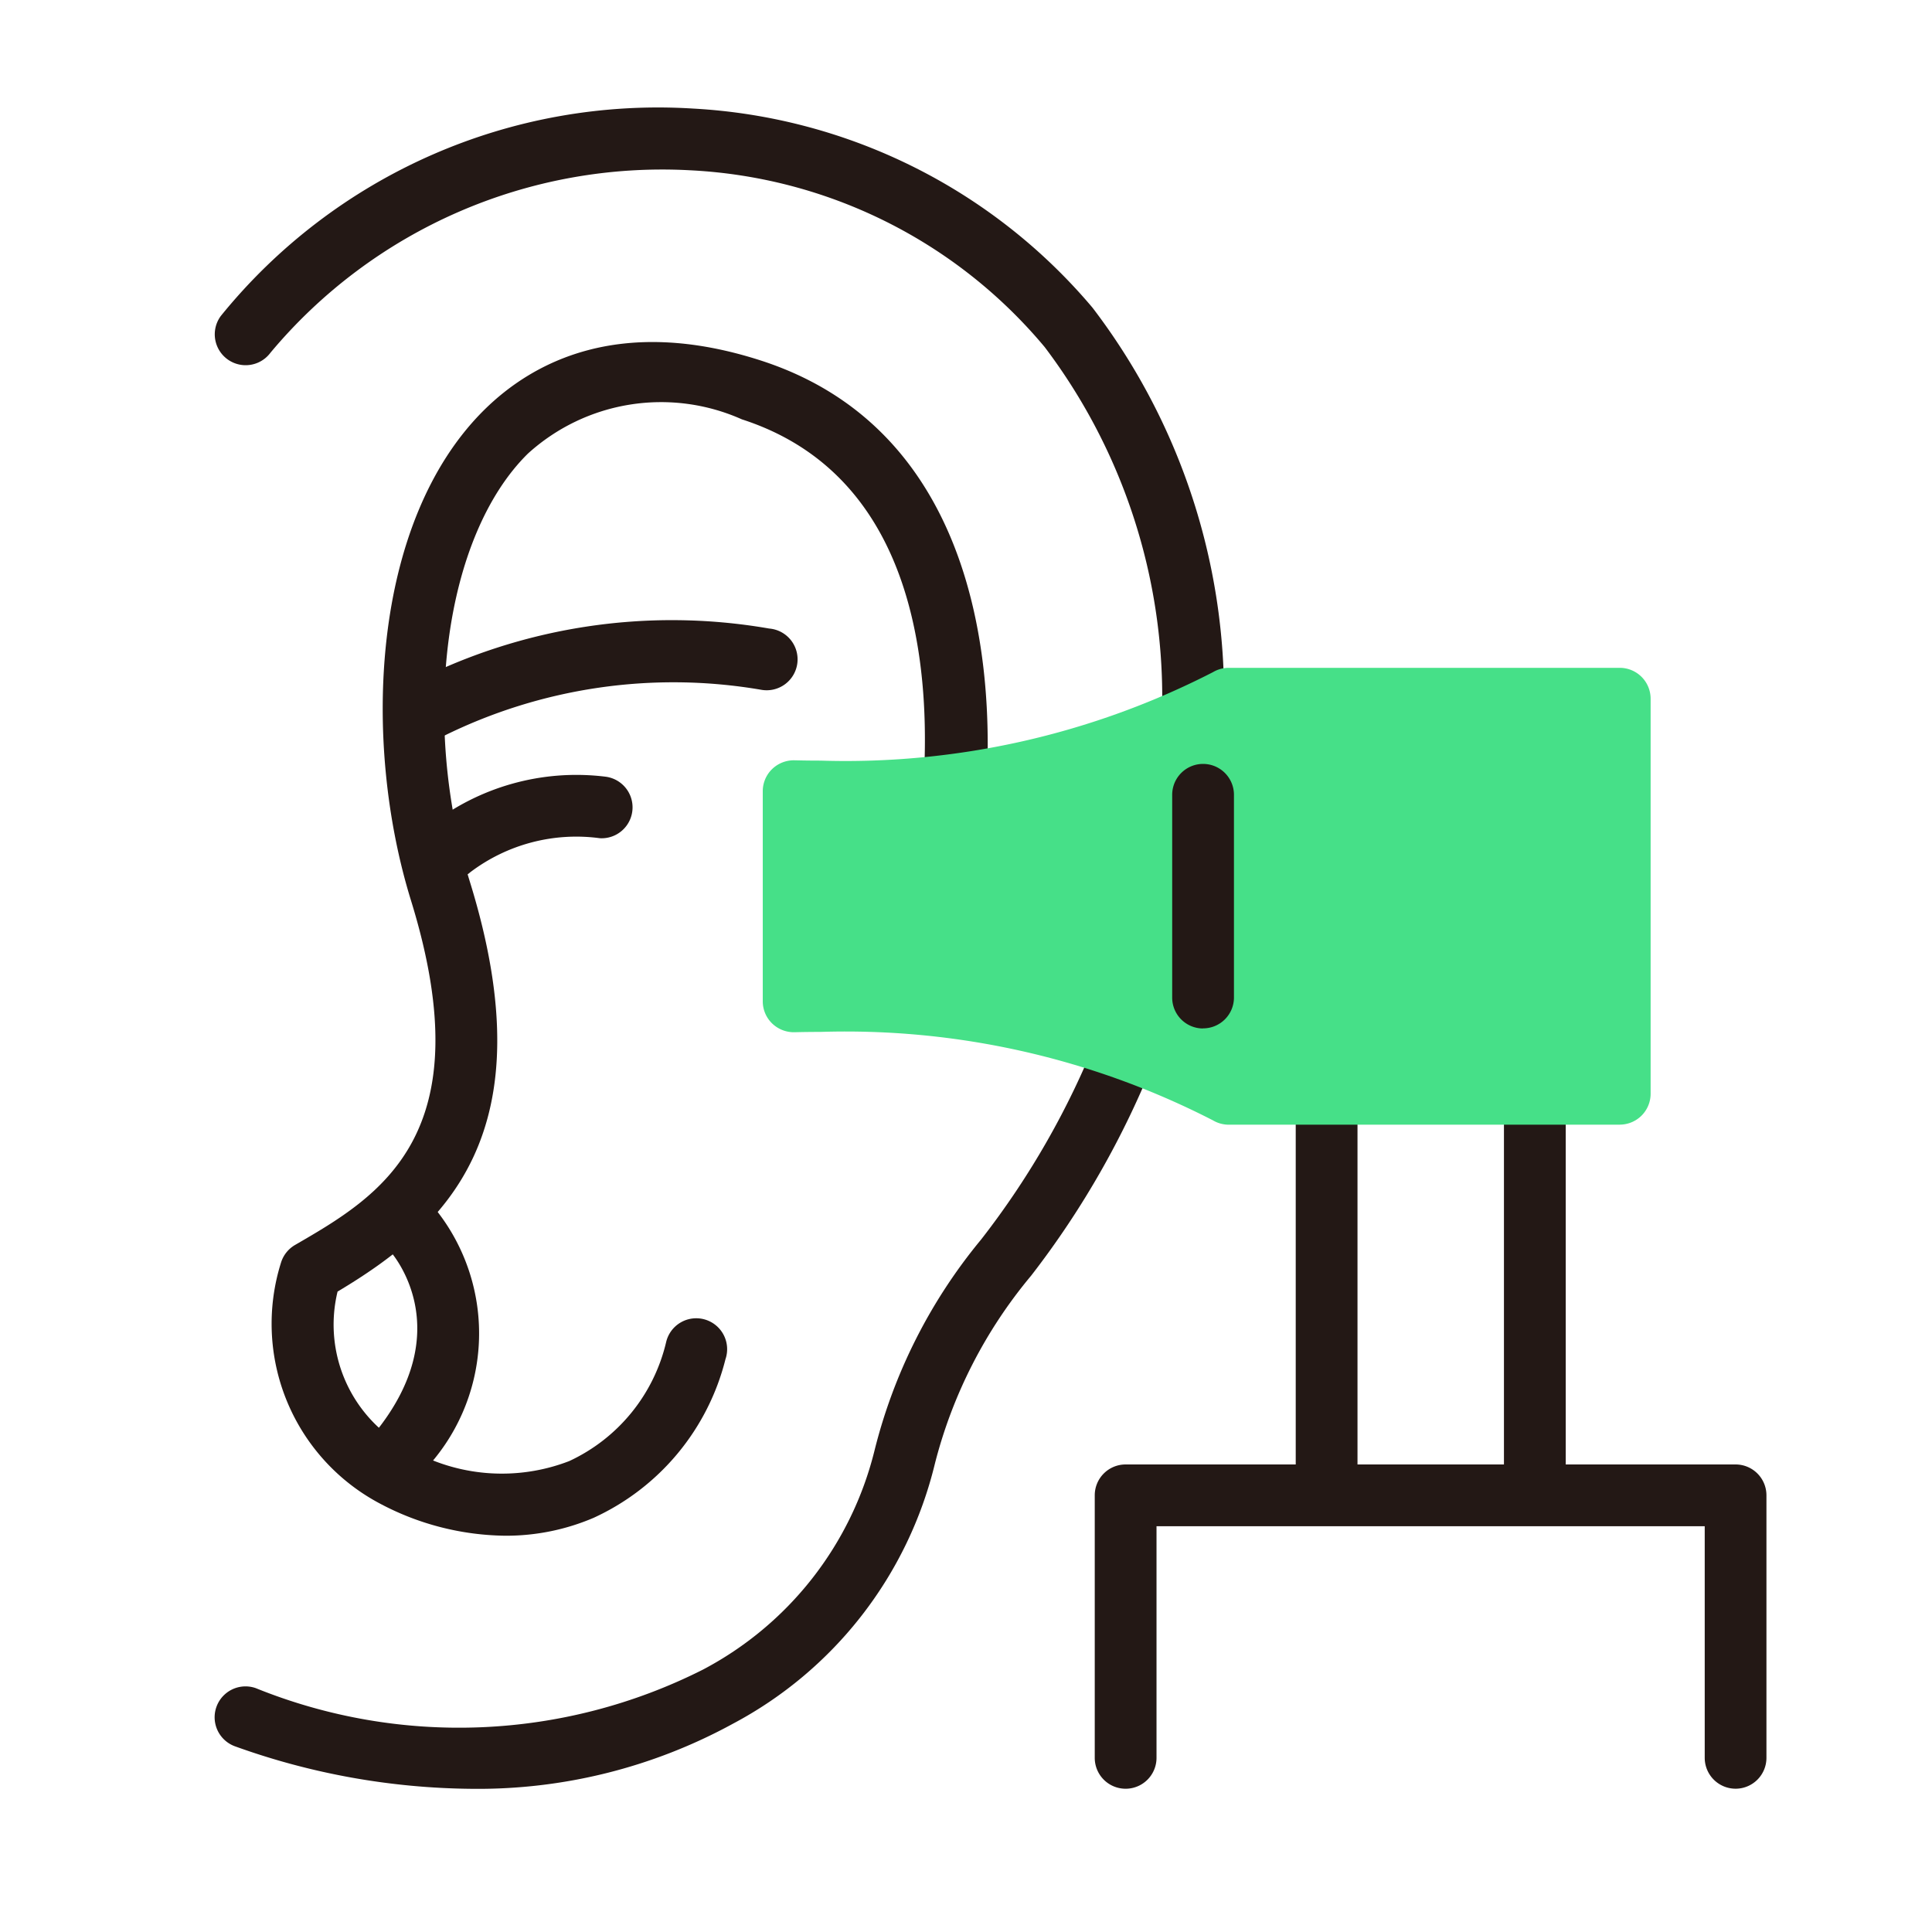 <svg xmlns="http://www.w3.org/2000/svg" width="36" height="36" viewBox="0 0 36 36">
  <g id="그룹_89638" data-name="그룹 89638" transform="translate(-222 -265)">
    <g id="그룹_89618" data-name="그룹 89618" transform="translate(225.999 267)">
      <path id="패스_67322" data-name="패스 67322" d="M70.57,70.159A.576.576,0,0,1,70,69.584V62.1a.575.575,0,0,1,1.151,0v7.481a.575.575,0,0,1-.575.575" transform="translate(-49.855 -43.824)" fill="#231815"/>
      <path id="패스_67323" data-name="패스 67323" d="M84.07,70.159a.576.576,0,0,1-.575-.575V62.1a.575.575,0,0,1,1.151,0v7.481a.575.575,0,0,1-.575.575" transform="translate(-59.47 -43.824)" fill="#231815"/>
      <path id="패스_67324" data-name="패스 67324" d="M4.79,31.332a13.319,13.319,0,0,1-4.406-.79.575.575,0,1,1,.382-1.086,10.089,10.089,0,0,0,8.328-.343,6.328,6.328,0,0,0,3.2-4.079A9.922,9.922,0,0,1,14.279,21.1a15.383,15.383,0,0,0,3.194-8.121,10.82,10.82,0,0,0-2.006-8.511A9.2,9.2,0,0,0,8.84,1.172a9.512,9.512,0,0,0-7.8,3.4.575.575,0,0,1-.925-.685A10.483,10.483,0,0,1,8.914.023a10.481,10.481,0,0,1,7.443,3.71,11.933,11.933,0,0,1,2.257,9.393,16.564,16.564,0,0,1-3.4,8.644,8.88,8.88,0,0,0-1.795,3.509,7.475,7.475,0,0,1-3.762,4.84A9.9,9.9,0,0,1,4.79,31.332" transform="translate(0.001 0)" fill="#231815"/>
      <path id="패스_67325" data-name="패스 67325" d="M8.093,37.444a5.088,5.088,0,0,1-2.34-.6A3.791,3.791,0,0,1,3.91,32.359a.577.577,0,0,1,.263-.333c1.566-.907,3.516-2.035,2.159-6.423-.916-2.965-.74-7.057,1.369-9.14.9-.887,2.522-1.766,5.152-.917,4.859,1.57,4.578,7.761,3.751,10.816a.575.575,0,0,1-1.111-.3c.021-.078,2.037-7.794-2.994-9.42a3.691,3.691,0,0,0-3.989.64c-1.549,1.529-2.012,4.96-1.078,7.981,1.449,4.689-.457,6.431-2.467,7.632a2.61,2.61,0,0,0,1.317,2.923,3.482,3.482,0,0,0,3,.235,3.269,3.269,0,0,0,1.806-2.219.576.576,0,1,1,1.105.321,4.44,4.44,0,0,1-2.458,2.956,4.147,4.147,0,0,1-1.64.333" transform="translate(-2.674 -10.828)" fill="#231815"/>
      <path id="패스_67326" data-name="패스 67326" d="M12.3,35.56a.575.575,0,0,1-.308-1.061,10.586,10.586,0,0,1,6.693-1.035.576.576,0,1,1-.149,1.141,9.661,9.661,0,0,0-5.933.869.574.574,0,0,1-.3.086" transform="translate(-8.351 -23.752)" fill="#231815"/>
      <path id="패스_67327" data-name="패스 67327" d="M13.8,45.226a.575.575,0,0,1-.39-1,4.424,4.424,0,0,1,3.3-.927.576.576,0,0,1-.109,1.146,3.273,3.273,0,0,0-2.414.633.578.578,0,0,1-.384.145" transform="translate(-9.422 -30.826)" fill="#231815"/>
      <path id="패스_67328" data-name="패스 67328" d="M10.493,76a.576.576,0,0,1-.446-.939c1.572-1.93.332-3.342.279-3.4a.575.575,0,0,1,.853-.772,3.7,3.7,0,0,1-.24,4.9.574.574,0,0,1-.446.212" transform="translate(-7.064 -50.358)" fill="#231815"/>
      <path id="패스_67329" data-name="패스 67329" d="M45.6,38.3A15.548,15.548,0,0,1,38,40.025q-.252,0-.5-.006v3.916q.249-.006.5-.006A15.548,15.548,0,0,1,45.6,45.658h7.287V38.3Z" transform="translate(-26.706 -27.277)" fill="#46e088"/>
      <path id="패스_67330" data-name="패스 67330" d="M51.464,44.809H44.178a.576.576,0,0,1-.292-.08,14.981,14.981,0,0,0-7.313-1.649q-.246,0-.488.006a.582.582,0,0,1-.415-.164.574.574,0,0,1-.174-.411V38.594a.574.574,0,0,1,.174-.411.581.581,0,0,1,.415-.164q.243.006.488.006a14.981,14.981,0,0,0,7.313-1.649.576.576,0,0,1,.292-.08h7.287a.576.576,0,0,1,.575.575v7.362a.576.576,0,0,1-.575.575m-7.133-1.151h6.557V37.447H44.332a16.287,16.287,0,0,1-7.686,1.729v2.753a16.291,16.291,0,0,1,7.686,1.729" transform="translate(-25.282 -25.852)" fill="#46e088"/>
      <path id="패스_67331" data-name="패스 67331" d="M68.936,93.927a.576.576,0,0,1-.575-.575V89.036H58.146v4.316a.575.575,0,1,1-1.151,0V88.46a.575.575,0,0,1,.575-.575H68.936a.575.575,0,0,1,.575.575v4.892a.575.575,0,0,1-.575.575" transform="translate(-40.595 -62.597)" fill="#231815"/>
      <path id="패스_67332" data-name="패스 67332" d="M62.57,47.454A.575.575,0,0,1,62,46.879V43.1a.575.575,0,1,1,1.151,0v3.777a.575.575,0,0,1-.575.575" transform="translate(-44.157 -30.29)" fill="#231815"/>
      <rect id="사각형_31047" data-name="사각형 31047" width="28.916" height="31.332" transform="translate(0 0)" fill="none"/>
    </g>
    <rect id="사각형_31061" data-name="사각형 31061" width="36" height="36" transform="translate(222 265)" fill="none"/>
  </g>
</svg>
